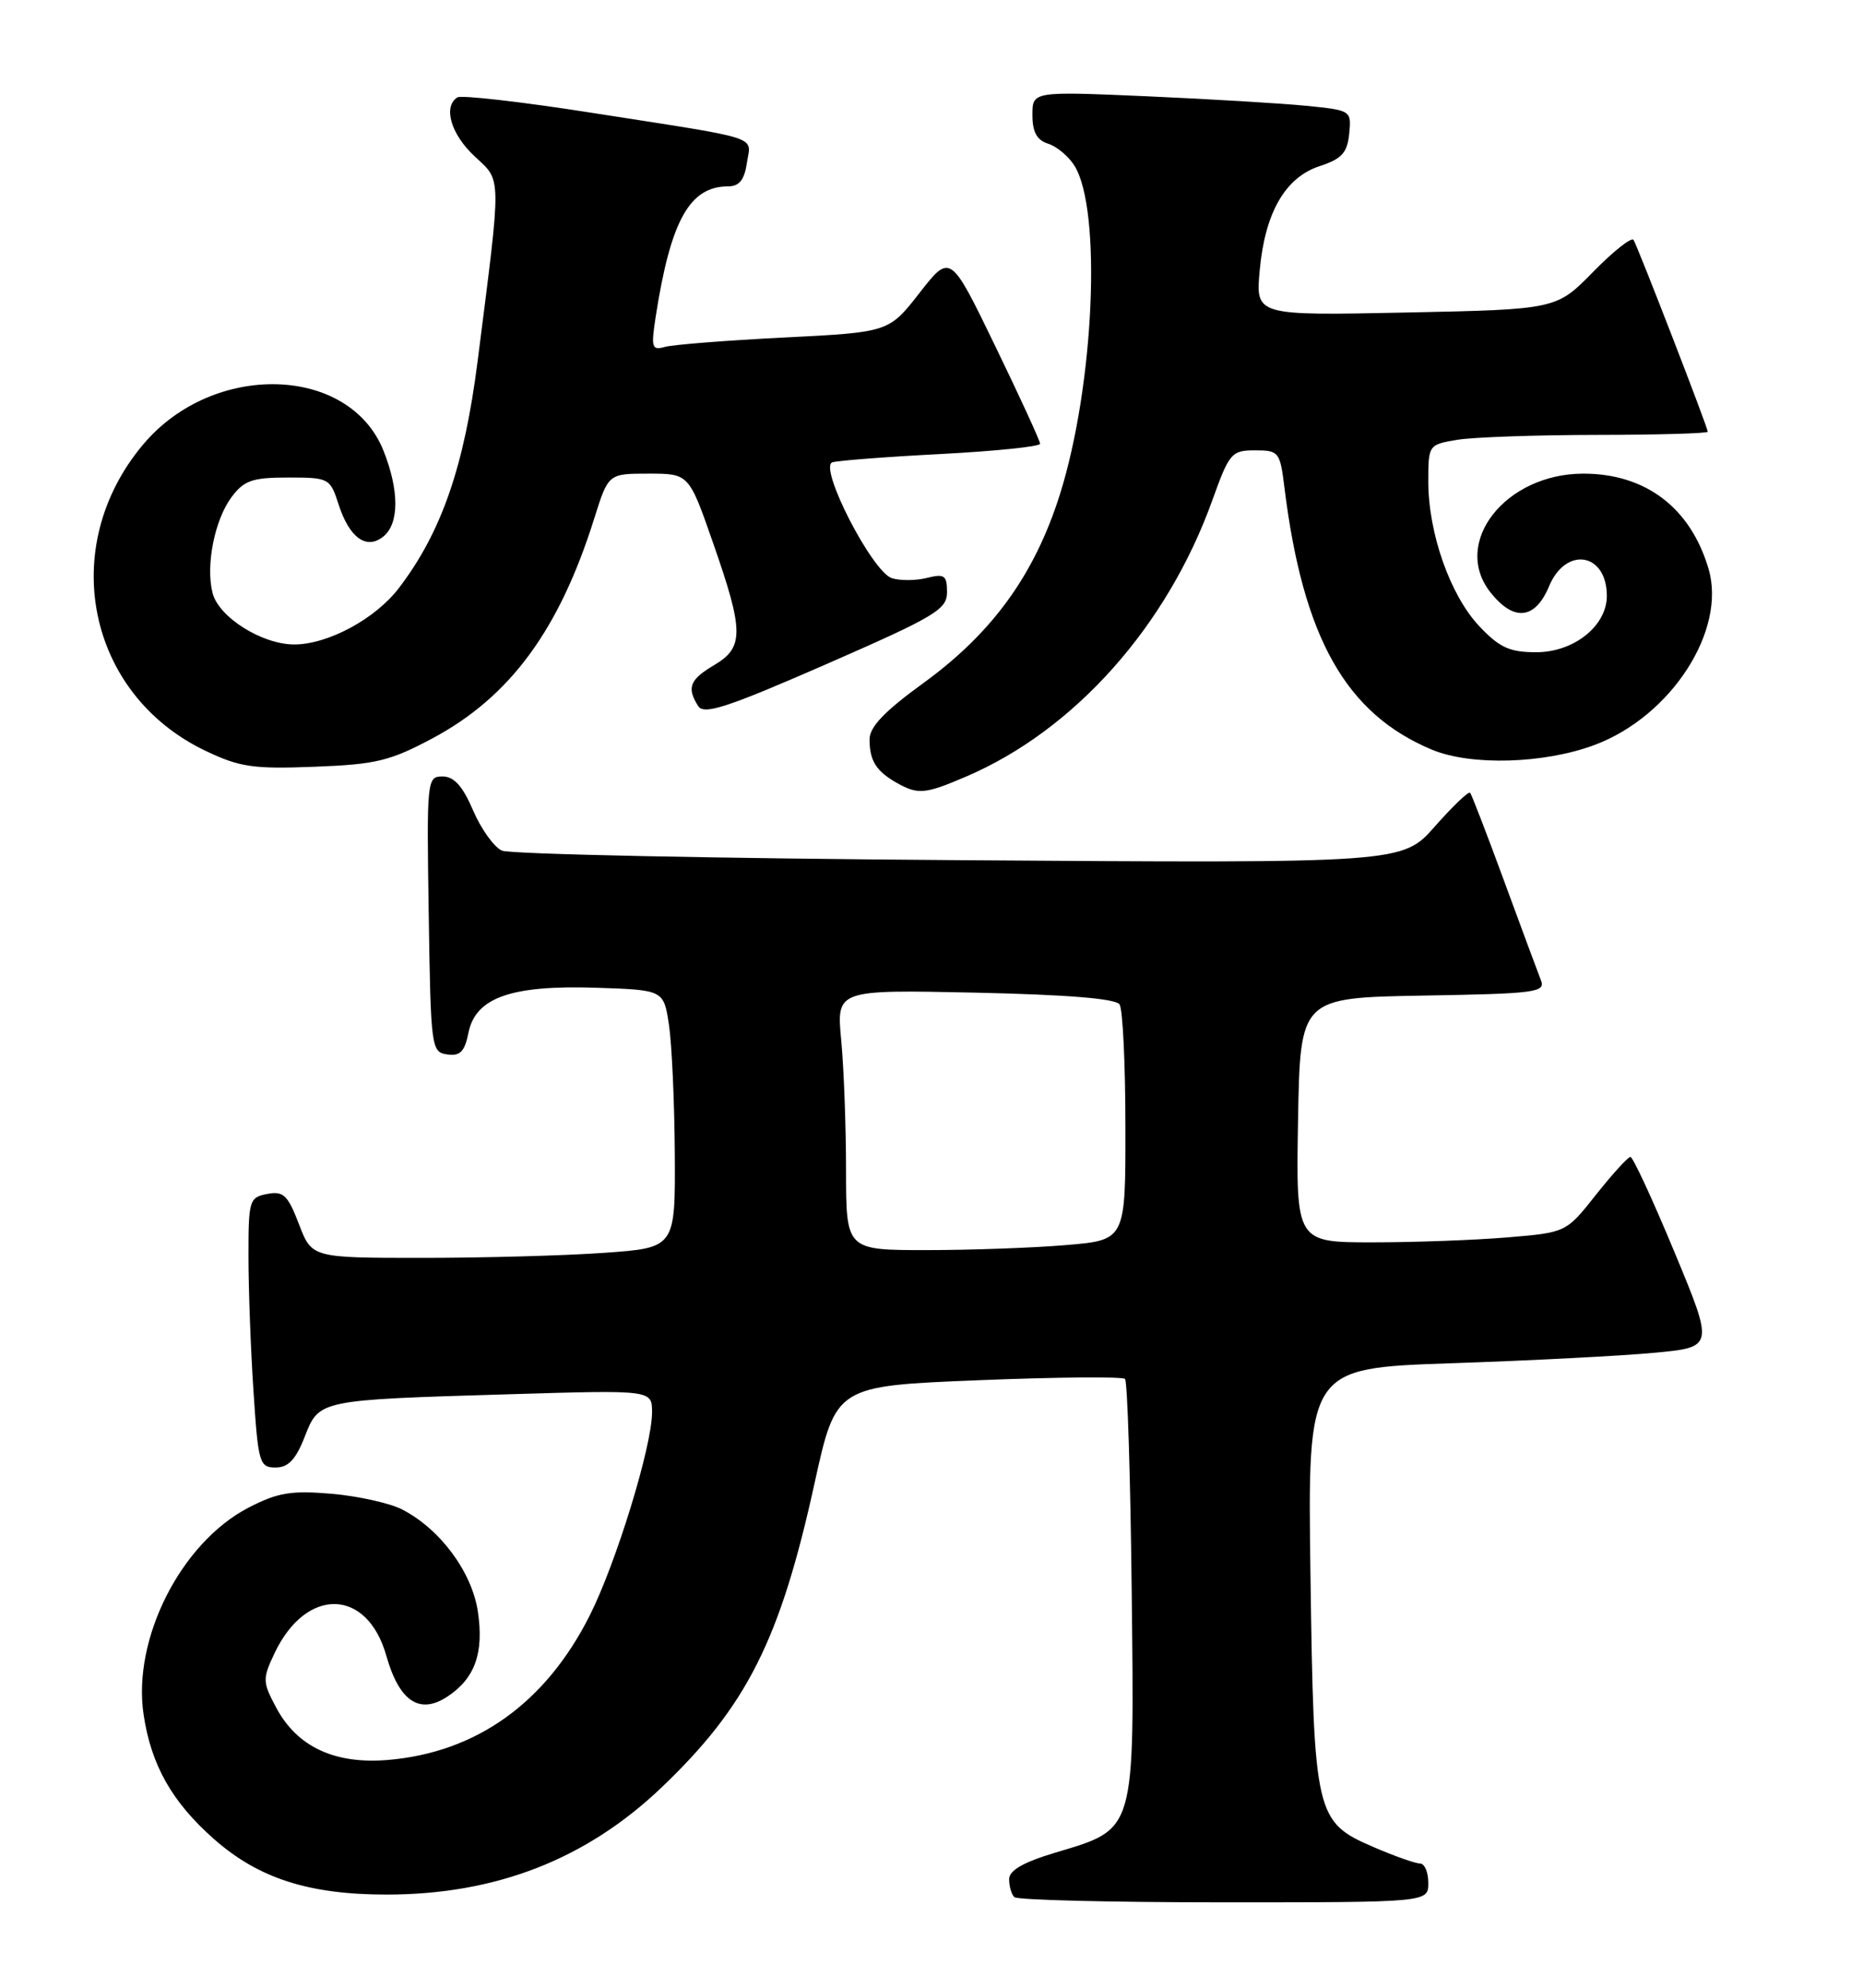 <?xml version="1.0" encoding="UTF-8" standalone="no"?>
<!DOCTYPE svg PUBLIC "-//W3C//DTD SVG 1.1//EN" "http://www.w3.org/Graphics/SVG/1.1/DTD/svg11.dtd" >
<svg xmlns="http://www.w3.org/2000/svg" xmlns:xlink="http://www.w3.org/1999/xlink" version="1.1" viewBox="0 0 240 256">
 <g >
 <path fill="currentColor"
d=" M 184.00 242.50 C 184.00 241.12 183.52 240.00 182.94 240.00 C 182.35 240.00 179.68 239.06 177.01 237.91 C 169.44 234.65 169.26 233.88 168.82 202.85 C 168.45 176.20 168.45 176.20 186.98 175.57 C 197.16 175.23 208.94 174.62 213.15 174.22 C 220.80 173.50 220.80 173.50 215.71 161.25 C 212.91 154.51 210.36 149.00 210.04 149.00 C 209.72 149.00 207.73 151.19 205.61 153.86 C 201.76 158.73 201.76 158.73 194.23 159.36 C 190.09 159.71 182.25 160.00 176.82 160.00 C 166.95 160.00 166.95 160.00 167.22 144.25 C 167.50 128.50 167.50 128.50 183.35 128.22 C 197.89 127.97 199.14 127.81 198.50 126.22 C 198.13 125.28 196.00 119.55 193.78 113.50 C 191.56 107.45 189.58 102.32 189.39 102.10 C 189.19 101.87 187.15 103.83 184.85 106.43 C 180.67 111.18 180.67 111.18 123.59 110.78 C 92.19 110.56 65.67 110.01 64.65 109.55 C 63.64 109.09 61.96 106.75 60.94 104.36 C 59.60 101.23 58.49 100.00 57.01 100.00 C 55.00 100.00 54.96 100.41 55.23 117.75 C 55.49 134.96 55.56 135.51 57.61 135.80 C 59.28 136.04 59.86 135.44 60.35 133.01 C 61.26 128.47 65.86 126.85 76.81 127.21 C 85.50 127.50 85.50 127.50 86.18 132.00 C 86.55 134.47 86.89 141.95 86.93 148.60 C 87.00 160.70 87.00 160.70 77.85 161.35 C 72.81 161.71 62.27 162.00 54.43 162.00 C 40.17 162.00 40.17 162.00 38.51 157.65 C 37.07 153.90 36.51 153.37 34.42 153.77 C 32.11 154.21 32.00 154.58 32.01 161.87 C 32.01 166.06 32.30 173.89 32.66 179.25 C 33.26 188.43 33.43 189.00 35.50 189.00 C 37.13 189.00 38.10 187.98 39.24 185.07 C 41.13 180.26 40.93 180.30 65.75 179.56 C 84.00 179.01 84.00 179.01 84.00 181.89 C 84.00 186.25 79.37 201.32 75.96 208.08 C 70.29 219.32 61.38 225.69 50.00 226.66 C 43.14 227.24 38.30 224.99 35.60 219.96 C 33.81 216.61 33.80 216.23 35.37 212.91 C 39.44 204.33 47.31 204.51 49.77 213.25 C 51.43 219.10 54.04 220.86 57.61 218.52 C 61.18 216.18 62.36 212.90 61.56 207.54 C 60.79 202.45 56.71 196.93 51.82 194.41 C 50.24 193.59 46.14 192.68 42.72 192.38 C 37.50 191.94 35.78 192.22 32.01 194.17 C 23.32 198.68 17.03 211.07 18.50 220.82 C 19.47 227.34 22.17 232.10 27.60 236.88 C 33.33 241.92 39.81 244.00 49.79 244.00 C 63.87 244.00 75.51 239.47 85.21 230.22 C 96.23 219.71 100.50 211.21 104.94 191.00 C 107.69 178.50 107.69 178.50 126.02 177.76 C 136.11 177.35 144.61 177.28 144.93 177.59 C 145.24 177.91 145.63 190.19 145.79 204.89 C 146.14 236.17 146.34 235.48 136.02 238.58 C 131.83 239.83 130.00 240.88 130.00 242.02 C 130.00 242.93 130.30 243.97 130.67 244.33 C 131.03 244.70 143.18 245.00 157.67 245.00 C 184.00 245.00 184.00 245.00 184.00 242.50 Z  M 124.47 100.01 C 138.43 94.03 150.36 80.64 156.18 64.42 C 158.36 58.35 158.65 58.00 161.68 58.00 C 164.75 58.00 164.90 58.20 165.46 62.75 C 167.86 82.13 173.36 91.91 184.47 96.55 C 189.49 98.65 198.93 98.37 205.43 95.94 C 215.29 92.25 222.45 81.18 220.10 73.25 C 217.78 65.39 212.00 61.00 203.98 61.00 C 193.94 61.00 186.97 69.88 191.99 76.27 C 195.00 80.09 197.76 79.81 199.56 75.50 C 201.73 70.31 207.00 71.19 207.00 76.75 C 207.00 80.61 202.75 84.00 197.91 84.00 C 194.47 84.00 193.18 83.41 190.56 80.64 C 186.82 76.67 184.00 68.67 184.00 62.02 C 184.00 57.30 184.03 57.26 187.75 56.64 C 189.81 56.30 197.91 56.02 205.75 56.01 C 213.59 56.00 220.00 55.82 220.00 55.60 C 220.00 55.05 211.01 31.82 210.44 30.90 C 210.19 30.50 207.85 32.34 205.24 35.01 C 200.50 39.85 200.50 39.85 181.13 40.25 C 161.75 40.65 161.75 40.65 162.28 34.83 C 162.96 27.37 165.57 22.83 170.05 21.38 C 172.85 20.46 173.56 19.68 173.81 17.23 C 174.11 14.24 174.06 14.20 168.31 13.63 C 165.11 13.31 155.86 12.76 147.75 12.40 C 133.00 11.76 133.00 11.76 133.00 14.81 C 133.00 17.00 133.57 18.05 135.03 18.51 C 136.14 18.86 137.66 20.13 138.41 21.33 C 141.97 27.02 140.96 49.69 136.53 63.71 C 133.28 73.99 127.86 81.49 119.01 87.93 C 113.91 91.63 112.00 93.63 112.02 95.26 C 112.03 97.98 112.87 99.31 115.50 100.81 C 118.26 102.37 119.16 102.29 124.47 100.01 Z  M 55.77 95.06 C 65.73 89.72 72.05 81.12 76.56 66.75 C 78.37 61.00 78.37 61.00 83.56 61.00 C 88.75 61.00 88.75 61.00 91.87 69.95 C 95.84 81.31 95.86 83.38 92.00 85.66 C 88.85 87.52 88.44 88.57 89.94 90.93 C 90.68 92.10 93.63 91.14 106.42 85.55 C 120.50 79.39 122.00 78.50 122.00 76.26 C 122.00 74.10 121.67 73.86 119.41 74.43 C 117.99 74.79 115.96 74.80 114.89 74.46 C 112.36 73.66 105.41 60.13 107.23 59.54 C 107.93 59.32 114.24 58.83 121.25 58.47 C 128.26 58.10 134.00 57.51 133.99 57.15 C 133.99 56.79 131.39 51.13 128.21 44.57 C 122.43 32.64 122.43 32.64 118.46 37.72 C 114.50 42.79 114.50 42.79 101.00 43.47 C 93.58 43.84 86.67 44.39 85.65 44.68 C 83.97 45.15 83.86 44.77 84.46 40.85 C 86.39 28.39 88.83 24.00 93.82 24.00 C 95.23 24.00 95.90 23.16 96.22 20.98 C 96.74 17.43 98.54 18.01 76.18 14.52 C 67.21 13.11 59.44 12.23 58.93 12.54 C 57.05 13.71 58.08 17.28 61.12 20.11 C 64.66 23.42 64.64 22.07 61.53 46.50 C 59.80 60.11 56.87 68.55 51.39 75.73 C 48.37 79.70 42.24 83.00 37.91 83.00 C 33.75 83.00 28.16 79.48 27.38 76.36 C 26.48 72.80 27.65 66.95 29.83 64.02 C 31.44 61.87 32.51 61.50 37.11 61.50 C 42.38 61.50 42.53 61.58 43.62 64.97 C 45.02 69.30 47.24 70.87 49.42 69.07 C 51.44 67.39 51.43 63.13 49.40 58.04 C 44.99 47.01 27.47 46.54 18.47 57.21 C 7.34 70.39 11.19 89.40 26.46 96.69 C 30.87 98.80 32.63 99.06 40.50 98.75 C 48.44 98.45 50.24 98.01 55.77 95.06 Z  M 108.99 150.75 C 108.99 145.11 108.71 137.57 108.37 133.98 C 107.75 127.46 107.75 127.46 125.63 127.84 C 137.48 128.10 143.75 128.61 144.23 129.36 C 144.64 129.99 144.98 137.07 144.98 145.10 C 145.00 159.71 145.00 159.71 137.35 160.35 C 133.14 160.71 125.04 161.00 119.35 161.00 C 109.00 161.00 109.00 161.00 108.99 150.75 Z "/>
</g>
</svg>